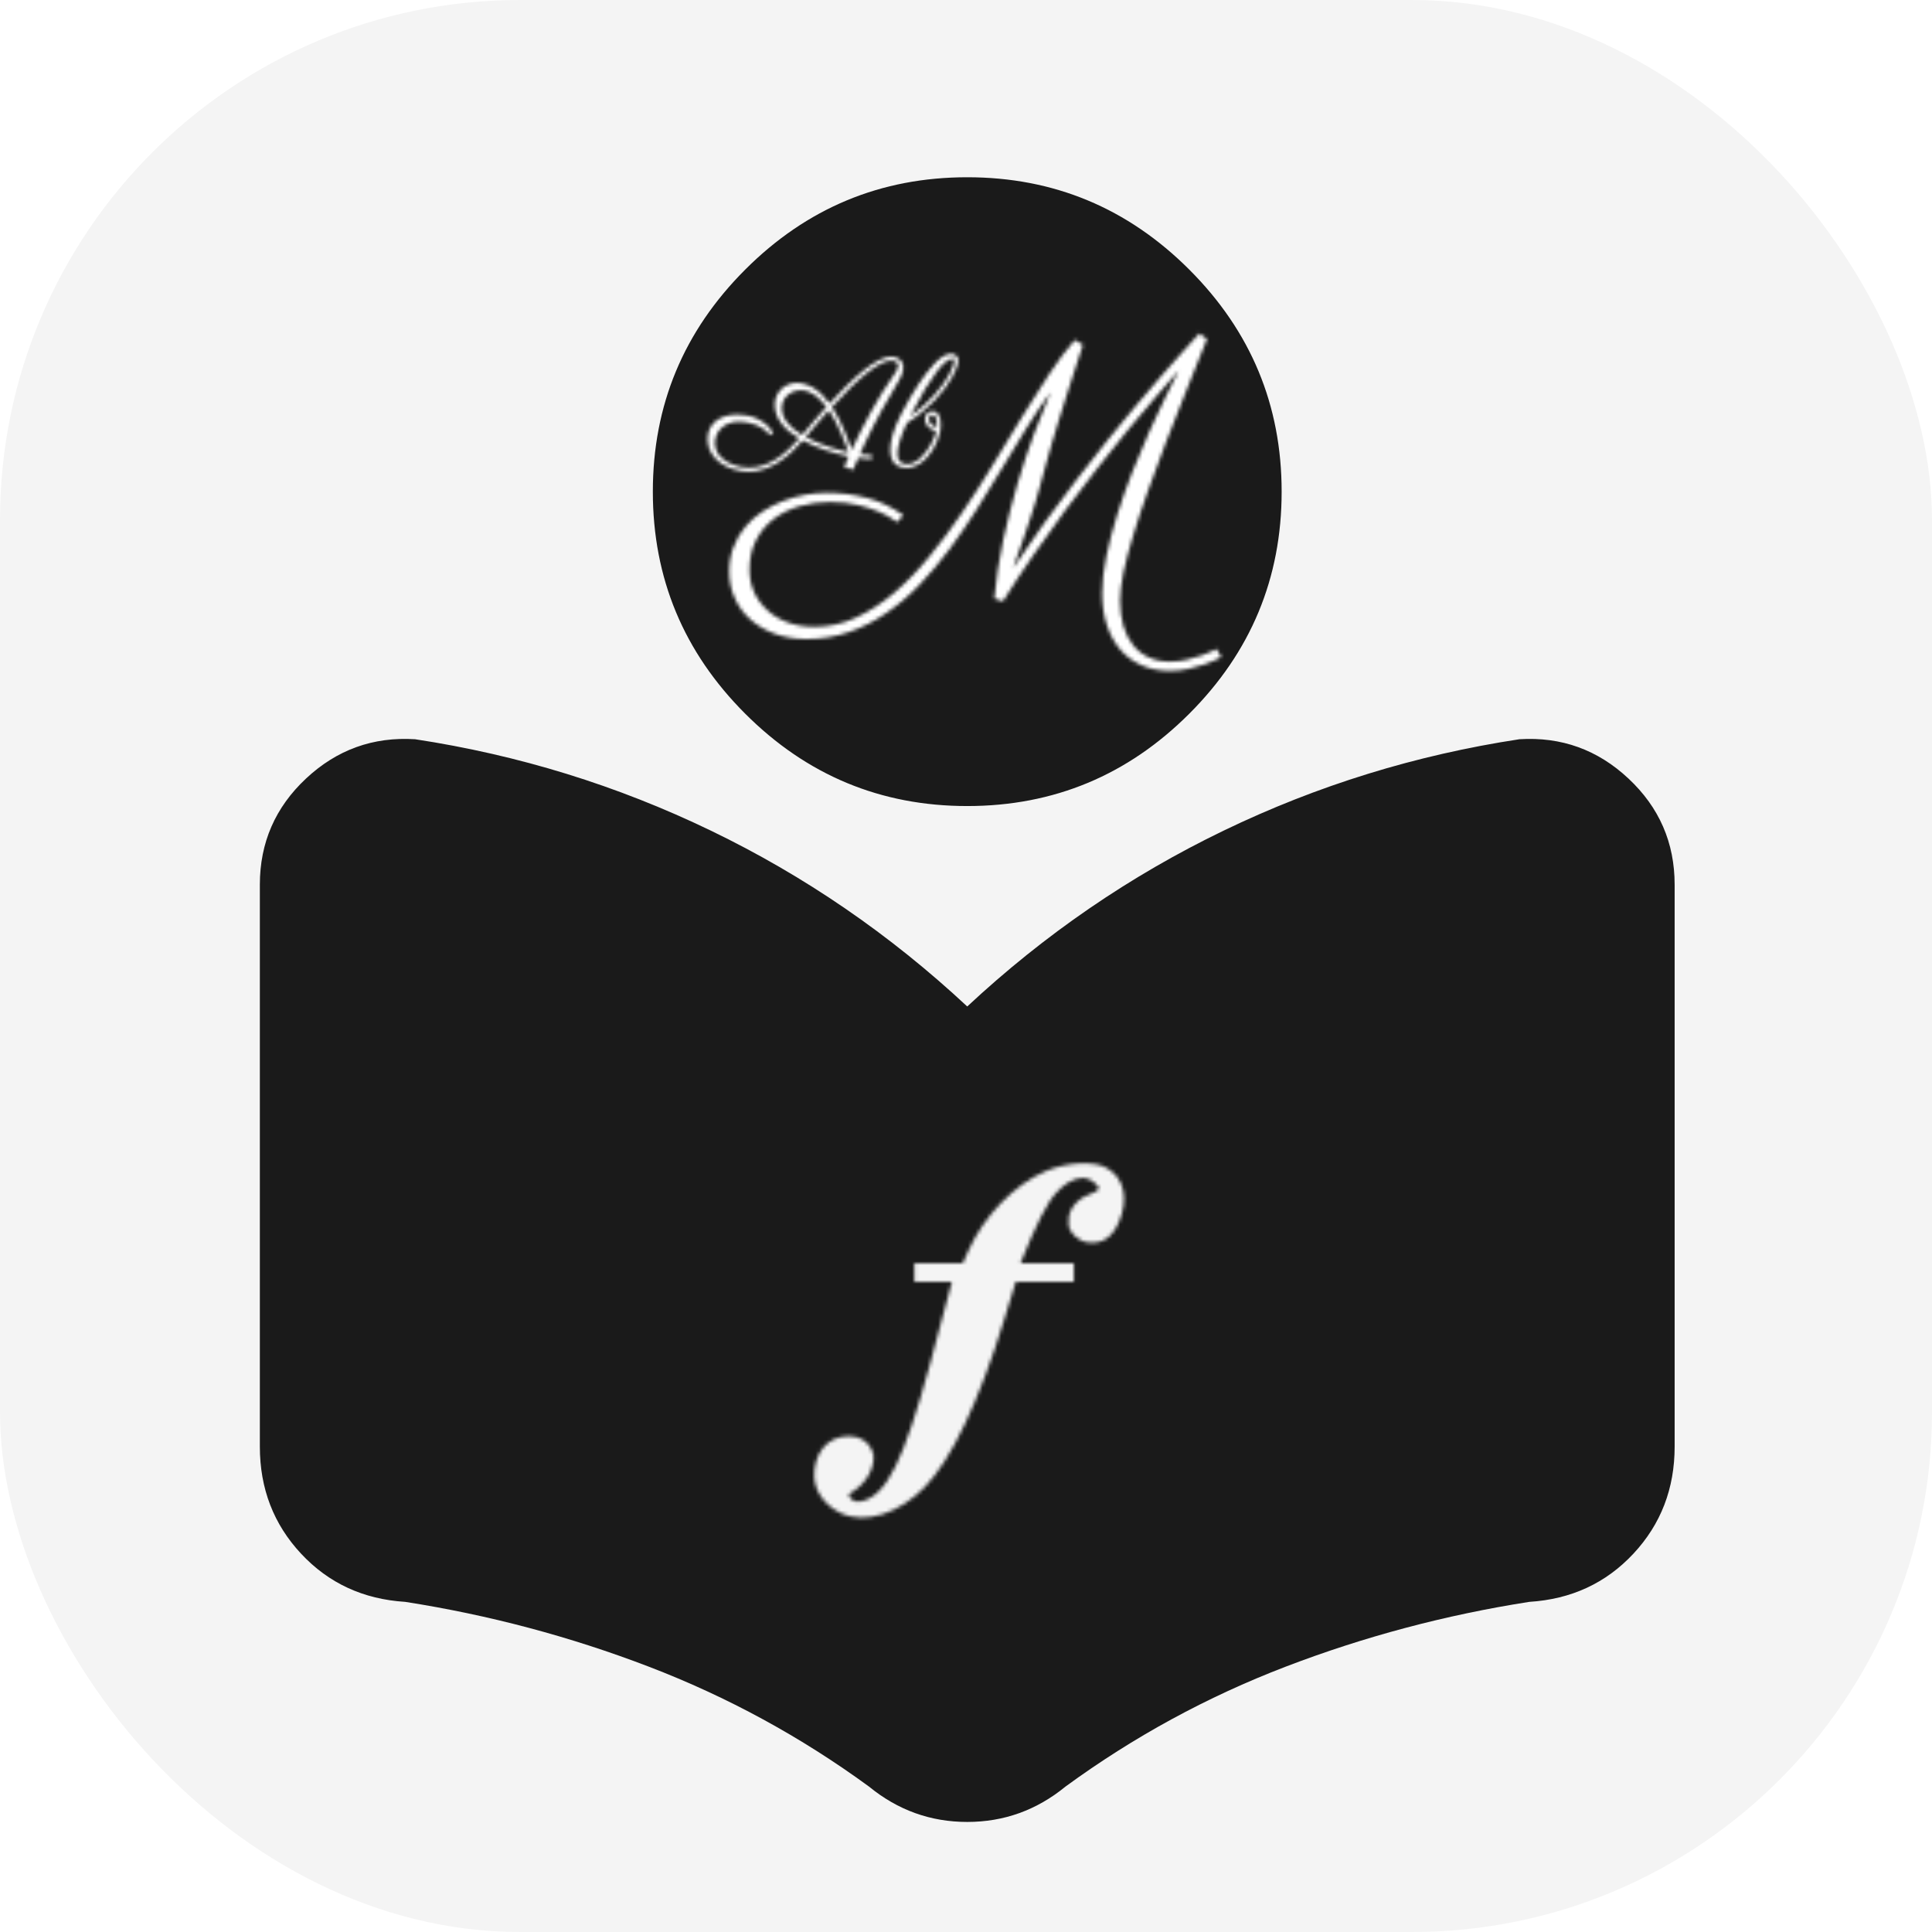 <svg width="520" height="520" viewBox="0 0 520 520" fill="none" xmlns="http://www.w3.org/2000/svg">
<rect width="520" height="520" rx="140" fill="#F4F4F4"/>
<g filter="url(#filter0_d_128_61)">
<path fill-rule="evenodd" clip-rule="evenodd" d="M327.396 173.536C328.173 173.148 328.611 172.921 328.708 172.856L327.444 170.674C327.412 170.674 327.039 170.852 326.326 171.208C325.613 171.563 324.674 171.951 323.507 172.371C322.34 172.792 320.996 173.18 319.473 173.536C317.982 173.891 316.443 174.069 314.855 174.069C312.749 174.069 310.853 173.681 309.168 172.905C307.515 172.162 306.122 171.078 304.988 169.656C303.853 168.233 302.979 166.503 302.363 164.466C301.78 162.429 301.488 160.149 301.488 157.628C301.488 155.494 301.796 152.94 302.411 149.965C303.059 146.958 303.935 143.644 305.037 140.023C306.139 136.369 307.434 132.458 308.925 128.286C310.415 124.115 312.02 119.783 313.737 115.289C315.486 110.794 317.301 106.187 319.181 101.467C321.061 96.714 322.957 91.977 324.868 87.256L322.827 85.753C322.794 85.785 322.34 86.27 321.466 87.208C320.623 88.146 319.44 89.455 317.918 91.136C316.394 92.818 314.596 94.855 312.522 97.247C310.481 99.608 308.228 102.242 305.765 105.152C303.336 108.062 300.743 111.215 297.988 114.61C295.266 118.005 292.479 121.561 289.627 125.28C286.776 128.997 283.908 132.845 281.024 136.822C278.172 140.799 275.386 144.84 272.664 148.946C273.733 145.972 274.641 143.402 275.386 141.235C276.13 139.037 276.779 137.113 277.33 135.464C277.881 133.783 278.35 132.311 278.739 131.05C279.128 129.79 279.468 128.593 279.76 127.461C280.085 126.33 280.393 125.199 280.684 124.067C281.008 122.903 281.365 121.61 281.754 120.187C282.143 118.764 282.596 117.148 283.114 115.337C283.665 113.527 284.313 111.376 285.059 108.887C285.837 106.397 286.743 103.52 287.781 100.254C288.818 96.956 290.049 93.141 291.475 88.808L289.287 87.499C287.019 90.085 284.702 93.173 282.337 96.762C279.972 100.319 277.541 104.15 275.045 108.256C272.55 112.33 269.974 116.566 267.317 120.963C264.66 125.36 261.905 129.644 259.053 133.815C256.235 137.986 253.285 141.946 250.207 145.698C247.161 149.448 243.985 152.73 240.68 155.542C237.375 158.355 233.939 160.587 230.375 162.236C226.811 163.885 223.084 164.708 219.196 164.708C216.603 164.708 214.237 164.32 212.098 163.545C209.96 162.768 208.129 161.686 206.606 160.295C205.083 158.938 203.884 157.321 203.009 155.445C202.167 153.57 201.746 151.533 201.746 149.335C201.746 146.263 202.344 143.595 203.544 141.332C204.743 139.037 206.33 137.146 208.308 135.658C210.316 134.139 212.618 133.007 215.21 132.263C217.834 131.52 220.54 131.148 223.327 131.148C226.211 131.148 228.771 131.422 231.007 131.972C233.275 132.522 235.171 133.137 236.694 133.815C238.217 134.494 239.383 135.125 240.193 135.706C241.004 136.256 241.425 136.547 241.458 136.579L243.159 134.688C239.983 132.425 236.678 130.857 233.243 129.983C229.808 129.078 226.211 128.626 222.453 128.626C220.638 128.626 218.725 128.804 216.716 129.16C214.74 129.515 212.779 130.064 210.835 130.808C208.89 131.552 207.027 132.506 205.245 133.669C203.496 134.802 201.956 136.159 200.628 137.744C199.299 139.295 198.245 141.09 197.468 143.127C196.658 145.131 196.253 147.379 196.253 149.868C196.253 152.422 196.755 154.799 197.76 156.998C198.732 159.196 200.125 161.103 201.939 162.72C203.786 164.369 205.99 165.663 208.55 166.6C211.111 167.538 213.962 168.006 217.105 168.006C221.188 168.006 225.012 167.376 228.577 166.115C232.173 164.855 235.544 163.124 238.687 160.926C241.863 158.759 244.844 156.205 247.631 153.263C250.451 150.289 253.123 147.104 255.651 143.709C258.179 140.281 260.609 136.725 262.942 133.039C265.275 129.321 267.544 125.635 269.748 121.981C271.951 118.295 274.122 114.723 276.261 111.263C278.432 107.771 280.603 104.538 282.774 101.564C281.349 104.894 279.841 108.677 278.254 112.912C276.699 117.115 275.208 121.626 273.782 126.443C272.388 131.229 271.124 136.224 269.99 141.43C268.888 146.602 268.094 151.824 267.609 157.094L269.942 157.87C272.534 153.7 275.256 149.561 278.108 145.455C280.959 141.316 283.827 137.291 286.711 133.378C289.627 129.434 292.512 125.651 295.364 122.03C298.215 118.376 300.953 114.949 303.578 111.748C306.236 108.515 308.731 105.557 311.063 102.873C313.397 100.157 315.471 97.764 317.285 95.695C316.281 97.603 315.082 99.996 313.688 102.873C312.295 105.718 310.821 108.871 309.264 112.33C307.742 115.758 306.219 119.379 304.697 123.194C303.206 127.009 301.861 130.825 300.662 134.639C299.462 138.455 298.491 142.173 297.746 145.794C297 149.383 296.627 152.681 296.627 155.688C296.627 158.824 297.049 161.669 297.892 164.224C298.733 166.81 299.933 169.009 301.488 170.82C303.075 172.662 305.004 174.085 307.272 175.088C309.541 176.09 312.1 176.591 314.952 176.591C316.702 176.591 318.387 176.397 320.008 176.008C321.627 175.653 323.069 175.249 324.334 174.796C325.597 174.343 326.618 173.924 327.396 173.536ZM241.128 92.187C240.75 92.049 240.359 91.98 239.955 91.98C238.923 91.98 237.765 92.318 236.482 92.994C235.212 93.657 233.859 94.562 232.422 95.708C230.985 96.854 229.485 98.193 227.922 99.726C226.374 101.245 224.818 102.867 223.256 104.593C222.684 103.806 222.07 103.074 221.414 102.398C220.772 101.721 220.082 101.141 219.343 100.658C218.603 100.161 217.822 99.774 216.999 99.498C216.176 99.208 215.303 99.063 214.383 99.063C213.56 99.063 212.785 99.222 212.06 99.539C211.349 99.843 210.728 100.264 210.198 100.803C209.682 101.328 209.27 101.942 208.963 102.646C208.67 103.35 208.524 104.103 208.524 104.904C208.524 105.87 208.684 106.789 209.005 107.659C209.339 108.515 209.8 109.322 210.386 110.082C210.972 110.827 211.663 111.532 212.458 112.194C213.267 112.843 214.146 113.451 215.095 114.017C214.243 114.997 213.315 115.957 212.312 116.896C211.321 117.835 210.26 118.677 209.13 119.423C208.001 120.155 206.801 120.748 205.531 121.204C204.261 121.646 202.936 121.867 201.555 121.867C200.886 121.867 200.195 121.805 199.483 121.681C198.786 121.556 198.095 121.37 197.412 121.121C196.742 120.873 196.1 120.569 195.486 120.21C194.887 119.837 194.357 119.402 193.896 118.905C193.449 118.408 193.094 117.856 192.829 117.248C192.564 116.627 192.431 115.943 192.431 115.198C192.431 114.562 192.557 113.907 192.808 113.23C193.073 112.553 193.463 111.946 193.98 111.407C194.51 110.855 195.165 110.406 195.947 110.061C196.728 109.702 197.642 109.523 198.688 109.523C199.72 109.523 200.641 109.612 201.45 109.792C202.273 109.958 202.992 110.172 203.606 110.434C204.234 110.682 204.771 110.959 205.217 111.262C205.664 111.566 206.026 111.856 206.305 112.132C206.598 112.395 206.815 112.623 206.954 112.816C207.108 112.995 207.191 113.099 207.205 113.126L208.126 112.547C207.581 111.608 206.926 110.82 206.159 110.185C205.392 109.55 204.575 109.039 203.711 108.653C202.845 108.266 201.953 107.99 201.032 107.824C200.125 107.659 199.246 107.576 198.395 107.576C197.279 107.576 196.233 107.721 195.256 108.011C194.293 108.287 193.449 108.701 192.724 109.253C192.012 109.806 191.455 110.496 191.05 111.324C190.631 112.153 190.422 113.113 190.422 114.204C190.422 115.584 190.75 116.82 191.406 117.911C192.062 118.988 192.912 119.906 193.959 120.666C195.019 121.411 196.212 121.977 197.537 122.364C198.876 122.764 200.215 122.964 201.555 122.964C203.062 122.964 204.491 122.716 205.845 122.219C207.212 121.736 208.502 121.1 209.717 120.313C210.93 119.513 212.067 118.615 213.127 117.621C214.188 116.613 215.171 115.591 216.078 114.556C217.054 115.08 218.073 115.564 219.133 116.005C220.193 116.447 221.254 116.848 222.314 117.207C223.389 117.552 224.442 117.863 225.474 118.139C226.506 118.415 227.49 118.657 228.425 118.864L227.169 121.701L229.66 122.467C229.66 122.44 229.771 122.15 229.994 121.598C230.232 121.045 230.566 120.272 230.999 119.278C232.087 119.43 232.944 119.513 233.573 119.526H234.682L234.64 118.449C234.194 118.463 233.691 118.449 233.134 118.408C232.575 118.367 232.017 118.311 231.459 118.242C231.906 117.234 232.429 116.095 233.028 114.825C233.642 113.541 234.312 112.181 235.038 110.745C235.777 109.295 236.573 107.796 237.423 106.25C238.274 104.69 239.181 103.13 240.144 101.569C241.037 100.106 241.762 98.828 242.32 97.737C242.878 96.647 243.157 95.673 243.157 94.817C243.157 94.375 243.067 93.982 242.885 93.636C242.704 93.278 242.46 92.981 242.153 92.746C241.859 92.497 241.518 92.311 241.128 92.187ZM210.428 105.898C210.428 106.63 210.567 107.327 210.846 107.99C211.126 108.639 211.509 109.267 211.997 109.875C212.486 110.468 213.065 111.034 213.734 111.573C214.404 112.098 215.129 112.595 215.91 113.064C216.957 111.808 218.024 110.544 219.113 109.274C220.2 108.004 221.302 106.747 222.419 105.504C221.931 104.869 221.421 104.282 220.891 103.744C220.375 103.192 219.831 102.715 219.259 102.315C218.687 101.914 218.094 101.604 217.48 101.383C216.866 101.162 216.231 101.051 215.576 101.051C214.837 101.051 214.153 101.176 213.525 101.424C212.897 101.673 212.354 102.018 211.893 102.46C211.433 102.888 211.069 103.399 210.804 103.992C210.554 104.572 210.428 105.208 210.428 105.898ZM228.32 117.704C228.125 117.082 227.86 116.33 227.525 115.446C227.204 114.562 226.82 113.617 226.374 112.609C225.942 111.587 225.446 110.544 224.889 109.481C224.344 108.418 223.744 107.403 223.089 106.436C222.126 107.514 221.128 108.646 220.096 109.833C219.064 111.021 217.989 112.284 216.873 113.623C217.85 114.162 218.868 114.652 219.928 115.094C221.003 115.522 222.042 115.909 223.047 116.254C224.065 116.585 225.028 116.875 225.934 117.124C226.855 117.372 227.65 117.566 228.32 117.704ZM251.946 112.008C251.416 111.884 250.956 111.711 250.565 111.49C250.188 111.255 249.881 110.993 249.645 110.703C249.407 110.413 249.233 110.109 249.121 109.792C249.009 109.46 248.954 109.136 248.954 108.818C248.954 108.128 249.15 107.596 249.54 107.224C249.93 106.837 250.418 106.644 251.005 106.644C251.396 106.644 251.73 106.747 252.009 106.954C252.288 107.148 252.518 107.41 252.7 107.741C252.881 108.073 253.013 108.459 253.097 108.901C253.181 109.329 253.223 109.778 253.223 110.248C253.223 110.565 253.209 110.883 253.181 111.2C253.153 111.504 253.104 111.815 253.035 112.132C252.7 113.624 252.204 114.977 251.549 116.192C250.907 117.393 250.175 118.429 249.351 119.299C248.542 120.155 247.677 120.817 246.756 121.287C245.836 121.743 244.936 121.97 244.057 121.97C243.457 121.97 242.885 121.888 242.341 121.722C241.811 121.556 241.337 121.28 240.918 120.893C240.514 120.507 240.193 120.003 239.955 119.381C239.718 118.746 239.599 117.966 239.599 117.041C239.599 115.895 239.822 114.528 240.269 112.94C240.73 111.352 241.504 109.488 242.592 107.348C244.154 104.351 245.724 101.666 247.301 99.291C247.97 98.283 248.675 97.296 249.415 96.329C250.153 95.362 250.893 94.499 251.632 93.74C252.386 92.981 253.125 92.373 253.85 91.917C254.59 91.448 255.288 91.213 255.944 91.213C256.027 91.213 256.174 91.227 256.383 91.255C256.606 91.282 256.829 91.358 257.053 91.483C257.276 91.593 257.471 91.772 257.638 92.021C257.82 92.256 257.91 92.587 257.91 93.015C257.91 93.526 257.771 94.175 257.492 94.962C257.227 95.735 256.823 96.598 256.278 97.551C255.748 98.49 255.085 99.498 254.29 100.575C253.509 101.638 252.602 102.708 251.57 103.785C250.551 104.862 249.415 105.919 248.158 106.954C246.917 107.99 245.563 108.956 244.099 109.854C243.61 110.903 243.199 111.856 242.864 112.712C242.543 113.555 242.285 114.321 242.09 115.011C241.894 115.688 241.755 116.289 241.671 116.813C241.587 117.338 241.546 117.794 241.546 118.18C241.546 118.719 241.616 119.168 241.755 119.526C241.908 119.872 242.111 120.148 242.362 120.355C242.613 120.548 242.899 120.686 243.22 120.769C243.541 120.852 243.875 120.893 244.224 120.893C244.88 120.893 245.515 120.728 246.129 120.396C246.756 120.065 247.35 119.637 247.908 119.112C248.465 118.574 248.975 117.973 249.435 117.31C249.91 116.647 250.321 115.992 250.67 115.343C251.018 114.68 251.305 114.059 251.528 113.479C251.751 112.885 251.891 112.395 251.946 112.008ZM252.093 110.931C251.52 110.779 251.032 110.524 250.628 110.165C250.237 109.792 250.042 109.322 250.042 108.756C250.042 108.535 250.077 108.356 250.146 108.218C250.217 108.08 250.3 107.976 250.398 107.907C250.509 107.824 250.614 107.776 250.712 107.762C250.824 107.734 250.921 107.721 251.005 107.721C251.367 107.721 251.646 107.949 251.842 108.404C252.037 108.86 252.134 109.46 252.134 110.206C252.134 110.317 252.127 110.434 252.114 110.558C252.114 110.682 252.107 110.807 252.093 110.931Z" fill="white"/>
<mask id="mask0_128_61" style="mask-type:luminance" maskUnits="userSpaceOnUse" x="28" y="33" width="464" height="464">
<path d="M492 33H28V497H492V33Z" fill="white"/>
</mask>
<g mask="url(#mask0_128_61)">
<mask id="mask1_128_61" style="mask-type:alpha" maskUnits="userSpaceOnUse" x="-11" y="-4" width="529" height="624">
<path d="M223.905 105.546C224.56 106.54 225.16 107.569 225.704 108.632C226.249 109.695 226.737 110.738 227.169 111.759C227.616 112.781 228.006 113.755 228.341 114.68C228.69 115.591 228.99 116.399 229.241 117.103C230.873 113.582 232.617 110.13 234.473 106.747C236.328 103.364 238.413 100.023 240.73 96.722C241.106 96.17 241.371 95.715 241.525 95.356C241.693 94.983 241.777 94.665 241.777 94.403C241.777 93.961 241.587 93.629 241.211 93.409C240.834 93.174 240.402 93.056 239.913 93.056C238.365 93.056 236.251 94.106 233.573 96.205C230.908 98.29 227.685 101.403 223.905 105.546Z" fill="white"/>
<path fill-rule="evenodd" clip-rule="evenodd" d="M517.877 619.246H-10.369V-3.585H517.877V619.246ZM226.352 403.275C222.39 401.41 219.239 397.66 219.156 393.32C219.048 387.67 222.24 382.627 228.307 382.547C230.843 382.514 234.174 383.548 235.149 387.806C235.259 392.274 232.213 396.135 228.4 398.132C228.738 399.495 229.838 400.585 232.004 400.038C238.683 398.352 243.212 389.22 250.344 363.065C252.357 355.685 254.323 348.16 255.392 344.066C255.843 342.345 256.134 341.231 256.203 340.989H246.093V335.969H259.143L260.697 332.524C264.841 323.336 272.9 314.824 281.621 311.143C287.311 308.741 294.201 308.605 297.297 310.062C302.528 312.525 303.897 318.545 301.161 324.882C299.192 329.443 296.338 330.829 292.804 330.388C290.174 330.06 287.862 327.802 287.627 325.75C287.288 322.794 288.475 320.143 291.608 318.216C292.243 317.826 292.899 317.579 293.51 317.35C294.5 316.977 295.372 316.65 295.837 315.826C292.25 310.373 286.291 313.825 282.654 319.106C281.483 320.806 279.228 325.197 277.642 328.865L274.679 335.969H289.03V340.989H273.403L270.204 351.417C263.522 373.197 256.046 388.859 248.913 396.225C242.073 403.289 232.935 406.375 226.352 403.275ZM327.396 173.536C328.173 173.148 328.611 172.921 328.708 172.856L327.444 170.674C327.412 170.674 327.039 170.852 326.326 171.208C325.613 171.563 324.674 171.951 323.507 172.371C322.34 172.792 320.996 173.18 319.473 173.536C317.982 173.891 316.443 174.068 314.855 174.068C312.749 174.068 310.853 173.681 309.168 172.905C307.515 172.162 306.122 171.078 304.988 169.656C303.853 168.233 302.979 166.503 302.363 164.466C301.78 162.429 301.488 160.149 301.488 157.628C301.488 155.494 301.796 152.94 302.411 149.965C303.059 146.958 303.935 143.644 305.037 140.023C306.139 136.369 307.434 132.458 308.925 128.286C310.415 124.115 312.02 119.783 313.737 115.289C315.486 110.794 317.301 106.187 319.181 101.467C321.061 96.714 322.957 91.977 324.868 87.256L322.827 85.753C322.794 85.785 322.34 86.27 321.466 87.208C320.623 88.146 319.44 89.455 317.918 91.136C316.394 92.818 314.596 94.855 312.522 97.247C310.481 99.608 308.228 102.242 305.765 105.152C303.336 108.062 300.743 111.215 297.988 114.61C295.266 118.005 292.479 121.561 289.627 125.28C286.776 128.997 283.908 132.845 281.024 136.822C278.172 140.799 275.386 144.84 272.664 148.946C273.733 145.972 274.641 143.402 275.386 141.235C276.13 139.037 276.779 137.113 277.33 135.464C277.881 133.783 278.35 132.311 278.739 131.05C279.129 129.79 279.468 128.593 279.76 127.461C280.085 126.33 280.393 125.199 280.684 124.067C281.008 122.903 281.365 121.61 281.754 120.187C282.143 118.764 282.596 117.148 283.114 115.337C283.665 113.526 284.313 111.376 285.059 108.887C285.837 106.397 286.743 103.52 287.781 100.254C288.818 96.956 290.049 93.141 291.475 88.808L289.287 87.499C287.019 90.085 284.702 93.173 282.337 96.762C279.972 100.319 277.541 104.15 275.045 108.256C272.55 112.33 269.974 116.566 267.317 120.963C264.66 125.36 261.905 129.644 259.053 133.815C256.235 137.986 253.285 141.946 250.207 145.698C247.161 149.448 243.985 152.73 240.68 155.542C237.375 158.355 233.939 160.587 230.375 162.236C226.811 163.885 223.084 164.708 219.196 164.708C216.603 164.708 214.237 164.32 212.098 163.545C209.96 162.768 208.129 161.686 206.606 160.295C205.083 158.938 203.884 157.321 203.009 155.445C202.167 153.57 201.746 151.533 201.746 149.335C201.746 146.263 202.345 143.595 203.544 141.332C204.743 139.036 206.33 137.146 208.308 135.658C210.316 134.139 212.618 133.007 215.21 132.263C217.834 131.52 220.54 131.148 223.327 131.148C226.211 131.148 228.771 131.422 231.007 131.972C233.275 132.522 235.171 133.137 236.694 133.815C238.217 134.494 239.383 135.125 240.194 135.706C241.004 136.256 241.425 136.547 241.458 136.579L243.159 134.688C239.983 132.424 236.678 130.857 233.243 129.983C229.808 129.078 226.211 128.626 222.453 128.626C220.638 128.626 218.726 128.804 216.716 129.16C214.74 129.515 212.779 130.064 210.835 130.808C208.89 131.552 207.027 132.506 205.245 133.669C203.496 134.802 201.956 136.159 200.628 137.744C199.299 139.295 198.245 141.09 197.468 143.127C196.658 145.131 196.253 147.379 196.253 149.868C196.253 152.422 196.755 154.799 197.76 156.998C198.732 159.196 200.125 161.103 201.939 162.72C203.786 164.369 205.99 165.663 208.551 166.6C211.111 167.538 213.962 168.006 217.105 168.006C221.188 168.006 225.012 167.376 228.577 166.115C232.173 164.855 235.544 163.124 238.687 160.926C241.863 158.759 244.844 156.205 247.631 153.263C250.451 150.288 253.123 147.104 255.651 143.709C258.179 140.281 260.609 136.725 262.942 133.039C265.275 129.321 267.544 125.635 269.748 121.981C271.951 118.295 274.122 114.723 276.261 111.263C278.432 107.771 280.603 104.538 282.774 101.564C281.349 104.894 279.841 108.677 278.254 112.912C276.699 117.115 275.208 121.626 273.782 126.443C272.388 131.229 271.125 136.224 269.99 141.43C268.888 146.602 268.094 151.824 267.609 157.094L269.942 157.87C272.534 153.7 275.256 149.561 278.108 145.455C280.96 141.316 283.827 137.291 286.711 133.378C289.627 129.434 292.512 125.651 295.364 122.03C298.215 118.376 300.953 114.949 303.578 111.748C306.236 108.515 308.731 105.556 311.063 102.873C313.397 100.157 315.471 97.764 317.285 95.695C316.281 97.603 315.082 99.996 313.688 102.873C312.295 105.718 310.821 108.871 309.264 112.33C307.742 115.758 306.219 119.379 304.697 123.194C303.206 127.009 301.861 130.825 300.662 134.639C299.462 138.455 298.491 142.173 297.746 145.794C297 149.383 296.627 152.681 296.627 155.688C296.627 158.824 297.049 161.669 297.892 164.224C298.733 166.81 299.933 169.009 301.488 170.82C303.075 172.662 305.004 174.085 307.272 175.088C309.541 176.09 312.1 176.591 314.952 176.591C316.702 176.591 318.387 176.397 320.008 176.008C321.627 175.653 323.069 175.249 324.334 174.796C325.597 174.343 326.618 173.924 327.396 173.536ZM241.128 92.187C240.75 92.049 240.36 91.98 239.955 91.98C238.923 91.98 237.765 92.318 236.482 92.994C235.212 93.657 233.859 94.562 232.422 95.708C230.985 96.854 229.485 98.193 227.923 99.726C226.374 101.245 224.818 102.867 223.256 104.593C222.684 103.806 222.07 103.074 221.414 102.398C220.772 101.721 220.082 101.141 219.343 100.658C218.603 100.161 217.822 99.774 216.999 99.498C216.176 99.208 215.304 99.063 214.383 99.063C213.56 99.063 212.785 99.222 212.06 99.539C211.349 99.843 210.728 100.264 210.198 100.803C209.682 101.327 209.27 101.942 208.963 102.646C208.67 103.35 208.524 104.103 208.524 104.904C208.524 105.87 208.684 106.789 209.005 107.659C209.339 108.515 209.8 109.322 210.386 110.082C210.972 110.827 211.663 111.532 212.458 112.194C213.267 112.843 214.146 113.451 215.095 114.017C214.243 114.997 213.315 115.957 212.312 116.896C211.321 117.835 210.26 118.677 209.131 119.423C208.001 120.155 206.801 120.748 205.531 121.204C204.261 121.646 202.936 121.867 201.555 121.867C200.886 121.867 200.195 121.805 199.483 121.68C198.786 121.556 198.095 121.37 197.412 121.121C196.742 120.873 196.1 120.569 195.486 120.21C194.887 119.837 194.357 119.402 193.896 118.905C193.449 118.408 193.094 117.856 192.829 117.248C192.564 116.627 192.431 115.943 192.431 115.198C192.431 114.562 192.557 113.907 192.808 113.23C193.073 112.553 193.463 111.946 193.98 111.407C194.51 110.855 195.165 110.406 195.947 110.061C196.728 109.702 197.642 109.523 198.688 109.523C199.72 109.523 200.641 109.612 201.45 109.792C202.273 109.958 202.992 110.172 203.606 110.434C204.234 110.682 204.771 110.959 205.217 111.262C205.664 111.566 206.026 111.856 206.305 112.132C206.598 112.395 206.815 112.623 206.954 112.816C207.108 112.995 207.192 113.099 207.205 113.126L208.126 112.547C207.581 111.608 206.927 110.82 206.159 110.185C205.392 109.55 204.575 109.039 203.711 108.653C202.845 108.266 201.953 107.99 201.032 107.824C200.125 107.659 199.246 107.576 198.395 107.576C197.279 107.576 196.233 107.721 195.256 108.011C194.293 108.287 193.449 108.701 192.724 109.253C192.012 109.806 191.455 110.496 191.05 111.324C190.631 112.153 190.422 113.113 190.422 114.203C190.422 115.584 190.75 116.82 191.406 117.911C192.062 118.988 192.912 119.906 193.959 120.666C195.019 121.411 196.212 121.977 197.537 122.364C198.876 122.764 200.215 122.964 201.555 122.964C203.062 122.964 204.491 122.716 205.845 122.219C207.212 121.736 208.502 121.1 209.717 120.313C210.93 119.513 212.067 118.615 213.127 117.621C214.188 116.613 215.171 115.591 216.078 114.556C217.054 115.08 218.073 115.564 219.133 116.005C220.193 116.447 221.254 116.848 222.314 117.207C223.389 117.552 224.442 117.863 225.474 118.139C226.506 118.415 227.49 118.657 228.425 118.864L227.169 121.701L229.66 122.467C229.66 122.44 229.771 122.15 229.994 121.598C230.232 121.045 230.566 120.272 230.999 119.278C232.087 119.43 232.944 119.513 233.573 119.526H234.682L234.64 118.449C234.194 118.463 233.691 118.449 233.134 118.408C232.575 118.367 232.017 118.311 231.459 118.242C231.906 117.234 232.429 116.095 233.028 114.825C233.642 113.541 234.312 112.181 235.038 110.745C235.777 109.295 236.573 107.796 237.423 106.25C238.274 104.69 239.181 103.13 240.144 101.569C241.037 100.106 241.762 98.828 242.32 97.737C242.878 96.647 243.157 95.673 243.157 94.817C243.157 94.375 243.067 93.982 242.885 93.636C242.704 93.278 242.46 92.981 242.153 92.746C241.859 92.497 241.518 92.311 241.128 92.187ZM210.428 105.898C210.428 106.63 210.567 107.327 210.846 107.99C211.126 108.639 211.509 109.267 211.997 109.875C212.486 110.468 213.065 111.034 213.734 111.573C214.404 112.098 215.13 112.595 215.91 113.064C216.957 111.808 218.024 110.544 219.113 109.274C220.2 108.004 221.302 106.747 222.419 105.504C221.931 104.869 221.421 104.282 220.891 103.744C220.375 103.192 219.831 102.715 219.259 102.315C218.687 101.914 218.094 101.604 217.48 101.383C216.866 101.162 216.232 101.051 215.576 101.051C214.837 101.051 214.153 101.176 213.525 101.424C212.897 101.673 212.354 102.018 211.893 102.46C211.433 102.888 211.07 103.399 210.804 103.992C210.554 104.572 210.428 105.208 210.428 105.898ZM228.32 117.704C228.125 117.082 227.86 116.33 227.525 115.446C227.204 114.562 226.821 113.617 226.374 112.609C225.942 111.587 225.446 110.544 224.889 109.481C224.344 108.418 223.744 107.403 223.089 106.436C222.126 107.514 221.128 108.646 220.096 109.833C219.064 111.021 217.989 112.284 216.873 113.623C217.85 114.162 218.868 114.652 219.928 115.094C221.003 115.522 222.042 115.909 223.047 116.254C224.065 116.585 225.028 116.875 225.934 117.124C226.855 117.372 227.65 117.566 228.32 117.704ZM251.946 112.008C251.416 111.884 250.956 111.711 250.565 111.49C250.188 111.255 249.881 110.993 249.645 110.703C249.408 110.413 249.233 110.109 249.121 109.792C249.01 109.46 248.954 109.136 248.954 108.818C248.954 108.128 249.15 107.596 249.54 107.224C249.93 106.837 250.418 106.644 251.005 106.644C251.396 106.644 251.73 106.747 252.009 106.954C252.288 107.148 252.518 107.41 252.7 107.741C252.881 108.073 253.013 108.459 253.097 108.901C253.181 109.329 253.223 109.778 253.223 110.248C253.223 110.565 253.209 110.883 253.181 111.2C253.153 111.504 253.104 111.815 253.035 112.132C252.7 113.624 252.204 114.977 251.549 116.192C250.907 117.393 250.175 118.429 249.351 119.299C248.542 120.155 247.677 120.817 246.756 121.287C245.836 121.743 244.936 121.97 244.057 121.97C243.457 121.97 242.885 121.888 242.341 121.722C241.811 121.556 241.337 121.28 240.918 120.893C240.514 120.507 240.193 120.003 239.955 119.381C239.718 118.746 239.599 117.966 239.599 117.041C239.599 115.895 239.822 114.528 240.269 112.94C240.73 111.352 241.504 109.488 242.592 107.348C244.154 104.351 245.724 101.666 247.301 99.291C247.97 98.283 248.675 97.296 249.415 96.329C250.153 95.362 250.893 94.499 251.632 93.74C252.386 92.981 253.125 92.373 253.85 91.917C254.59 91.448 255.288 91.213 255.944 91.213C256.028 91.213 256.174 91.227 256.383 91.255C256.606 91.282 256.829 91.358 257.053 91.483C257.276 91.593 257.471 91.772 257.638 92.021C257.82 92.256 257.91 92.587 257.91 93.015C257.91 93.526 257.771 94.175 257.492 94.962C257.227 95.735 256.823 96.598 256.278 97.551C255.748 98.49 255.085 99.498 254.29 100.575C253.509 101.638 252.602 102.708 251.57 103.785C250.551 104.862 249.415 105.919 248.158 106.954C246.917 107.99 245.563 108.956 244.099 109.854C243.61 110.903 243.199 111.856 242.864 112.712C242.543 113.555 242.285 114.321 242.09 115.011C241.894 115.688 241.755 116.289 241.671 116.813C241.587 117.338 241.546 117.794 241.546 118.18C241.546 118.719 241.616 119.167 241.755 119.526C241.909 119.872 242.111 120.148 242.362 120.355C242.613 120.548 242.899 120.686 243.22 120.769C243.541 120.852 243.875 120.893 244.224 120.893C244.88 120.893 245.515 120.728 246.129 120.396C246.756 120.065 247.35 119.637 247.908 119.112C248.465 118.574 248.975 117.973 249.435 117.31C249.91 116.647 250.321 115.992 250.67 115.343C251.018 114.68 251.305 114.058 251.528 113.479C251.751 112.885 251.891 112.395 251.946 112.008ZM252.093 110.931C251.521 110.779 251.032 110.524 250.628 110.165C250.237 109.792 250.042 109.322 250.042 108.756C250.042 108.535 250.077 108.356 250.146 108.218C250.217 108.08 250.3 107.976 250.398 107.907C250.51 107.824 250.614 107.776 250.712 107.762C250.824 107.734 250.921 107.721 251.005 107.721C251.367 107.721 251.646 107.949 251.842 108.404C252.037 108.86 252.134 109.46 252.134 110.206C252.134 110.317 252.127 110.434 252.114 110.558C252.114 110.682 252.107 110.807 252.093 110.931Z" fill="white"/>
<path d="M244.978 107.969C246.261 107.099 247.44 106.181 248.514 105.214C249.603 104.248 250.586 103.281 251.465 102.315C252.344 101.334 253.119 100.382 253.788 99.457C254.457 98.518 255.016 97.641 255.462 96.826C255.909 96.011 256.243 95.287 256.467 94.651C256.704 94.002 256.823 93.478 256.823 93.077C256.823 92.718 256.69 92.539 256.425 92.539C255.922 92.539 255.315 92.808 254.604 93.347C253.906 93.885 253.09 94.762 252.156 95.977C251.235 97.192 250.175 98.78 248.975 100.741C247.789 102.701 246.457 105.111 244.978 107.969Z" fill="white"/>
</mask>
<g mask="url(#mask1_128_61)">
<path d="M69.939 385.363V234.104C69.939 222.822 74.081 213.301 82.367 205.545C90.653 197.788 100.437 194.261 111.72 194.967C139.574 199.198 166.106 207.395 191.316 219.56C216.526 231.724 239.532 247.502 260.335 266.894C281.137 247.502 304.143 231.724 329.353 219.56C354.563 207.395 381.095 199.198 408.949 194.967C420.233 194.261 430.017 197.788 438.302 205.545C446.588 213.301 450.731 222.822 450.731 234.104V385.363C450.731 396.646 447.029 406.254 439.624 414.187C432.22 422.12 422.876 426.439 411.594 427.145C389.029 430.67 367.168 436.488 346.013 444.597C324.857 452.707 305.113 463.461 286.778 476.859C282.9 480.032 278.757 482.413 274.35 483.999C269.943 485.586 265.271 486.379 260.335 486.379C255.398 486.379 250.726 485.586 246.319 483.999C241.912 482.413 237.769 480.032 233.891 476.859C215.556 463.461 195.812 452.707 174.656 444.597C153.501 436.488 131.641 430.67 109.075 427.145C97.793 426.439 88.449 422.12 81.045 414.187C73.641 406.254 69.939 396.646 69.939 385.363ZM260.335 212.949C237.064 212.949 217.142 204.663 200.571 188.091C183.999 171.52 175.714 151.599 175.714 128.328C175.714 105.058 183.999 85.136 200.571 68.565C217.142 51.993 237.064 43.708 260.335 43.708C283.605 43.708 303.527 51.993 320.098 68.565C336.67 85.136 344.955 105.058 344.955 128.328C344.955 151.599 336.67 171.52 320.098 188.091C303.527 204.663 283.605 212.949 260.335 212.949Z" fill="#1A1A1A"/>
</g>
</g>
</g>
<defs>
<filter id="filter0_d_128_61" x="59.639" y="37.408" width="401.392" height="463.271" filterUnits="userSpaceOnUse" color-interpolation-filters="sRGB">
<feFlood flood-opacity="0" result="BackgroundImageFix"/>
<feColorMatrix in="SourceAlpha" type="matrix" values="0 0 0 0 0 0 0 0 0 0 0 0 0 0 0 0 0 0 127 0" result="hardAlpha"/>
<feOffset dy="4"/>
<feGaussianBlur stdDeviation="5.15"/>
<feComposite in2="hardAlpha" operator="out"/>
<feColorMatrix type="matrix" values="0 0 0 0 0 0 0 0 0 0 0 0 0 0 0 0 0 0 0.5 0"/>
<feBlend mode="normal" in2="BackgroundImageFix" result="effect1_dropShadow_128_61"/>
<feBlend mode="normal" in="SourceGraphic" in2="effect1_dropShadow_128_61" result="shape"/>
</filter>
</defs>
</svg>
